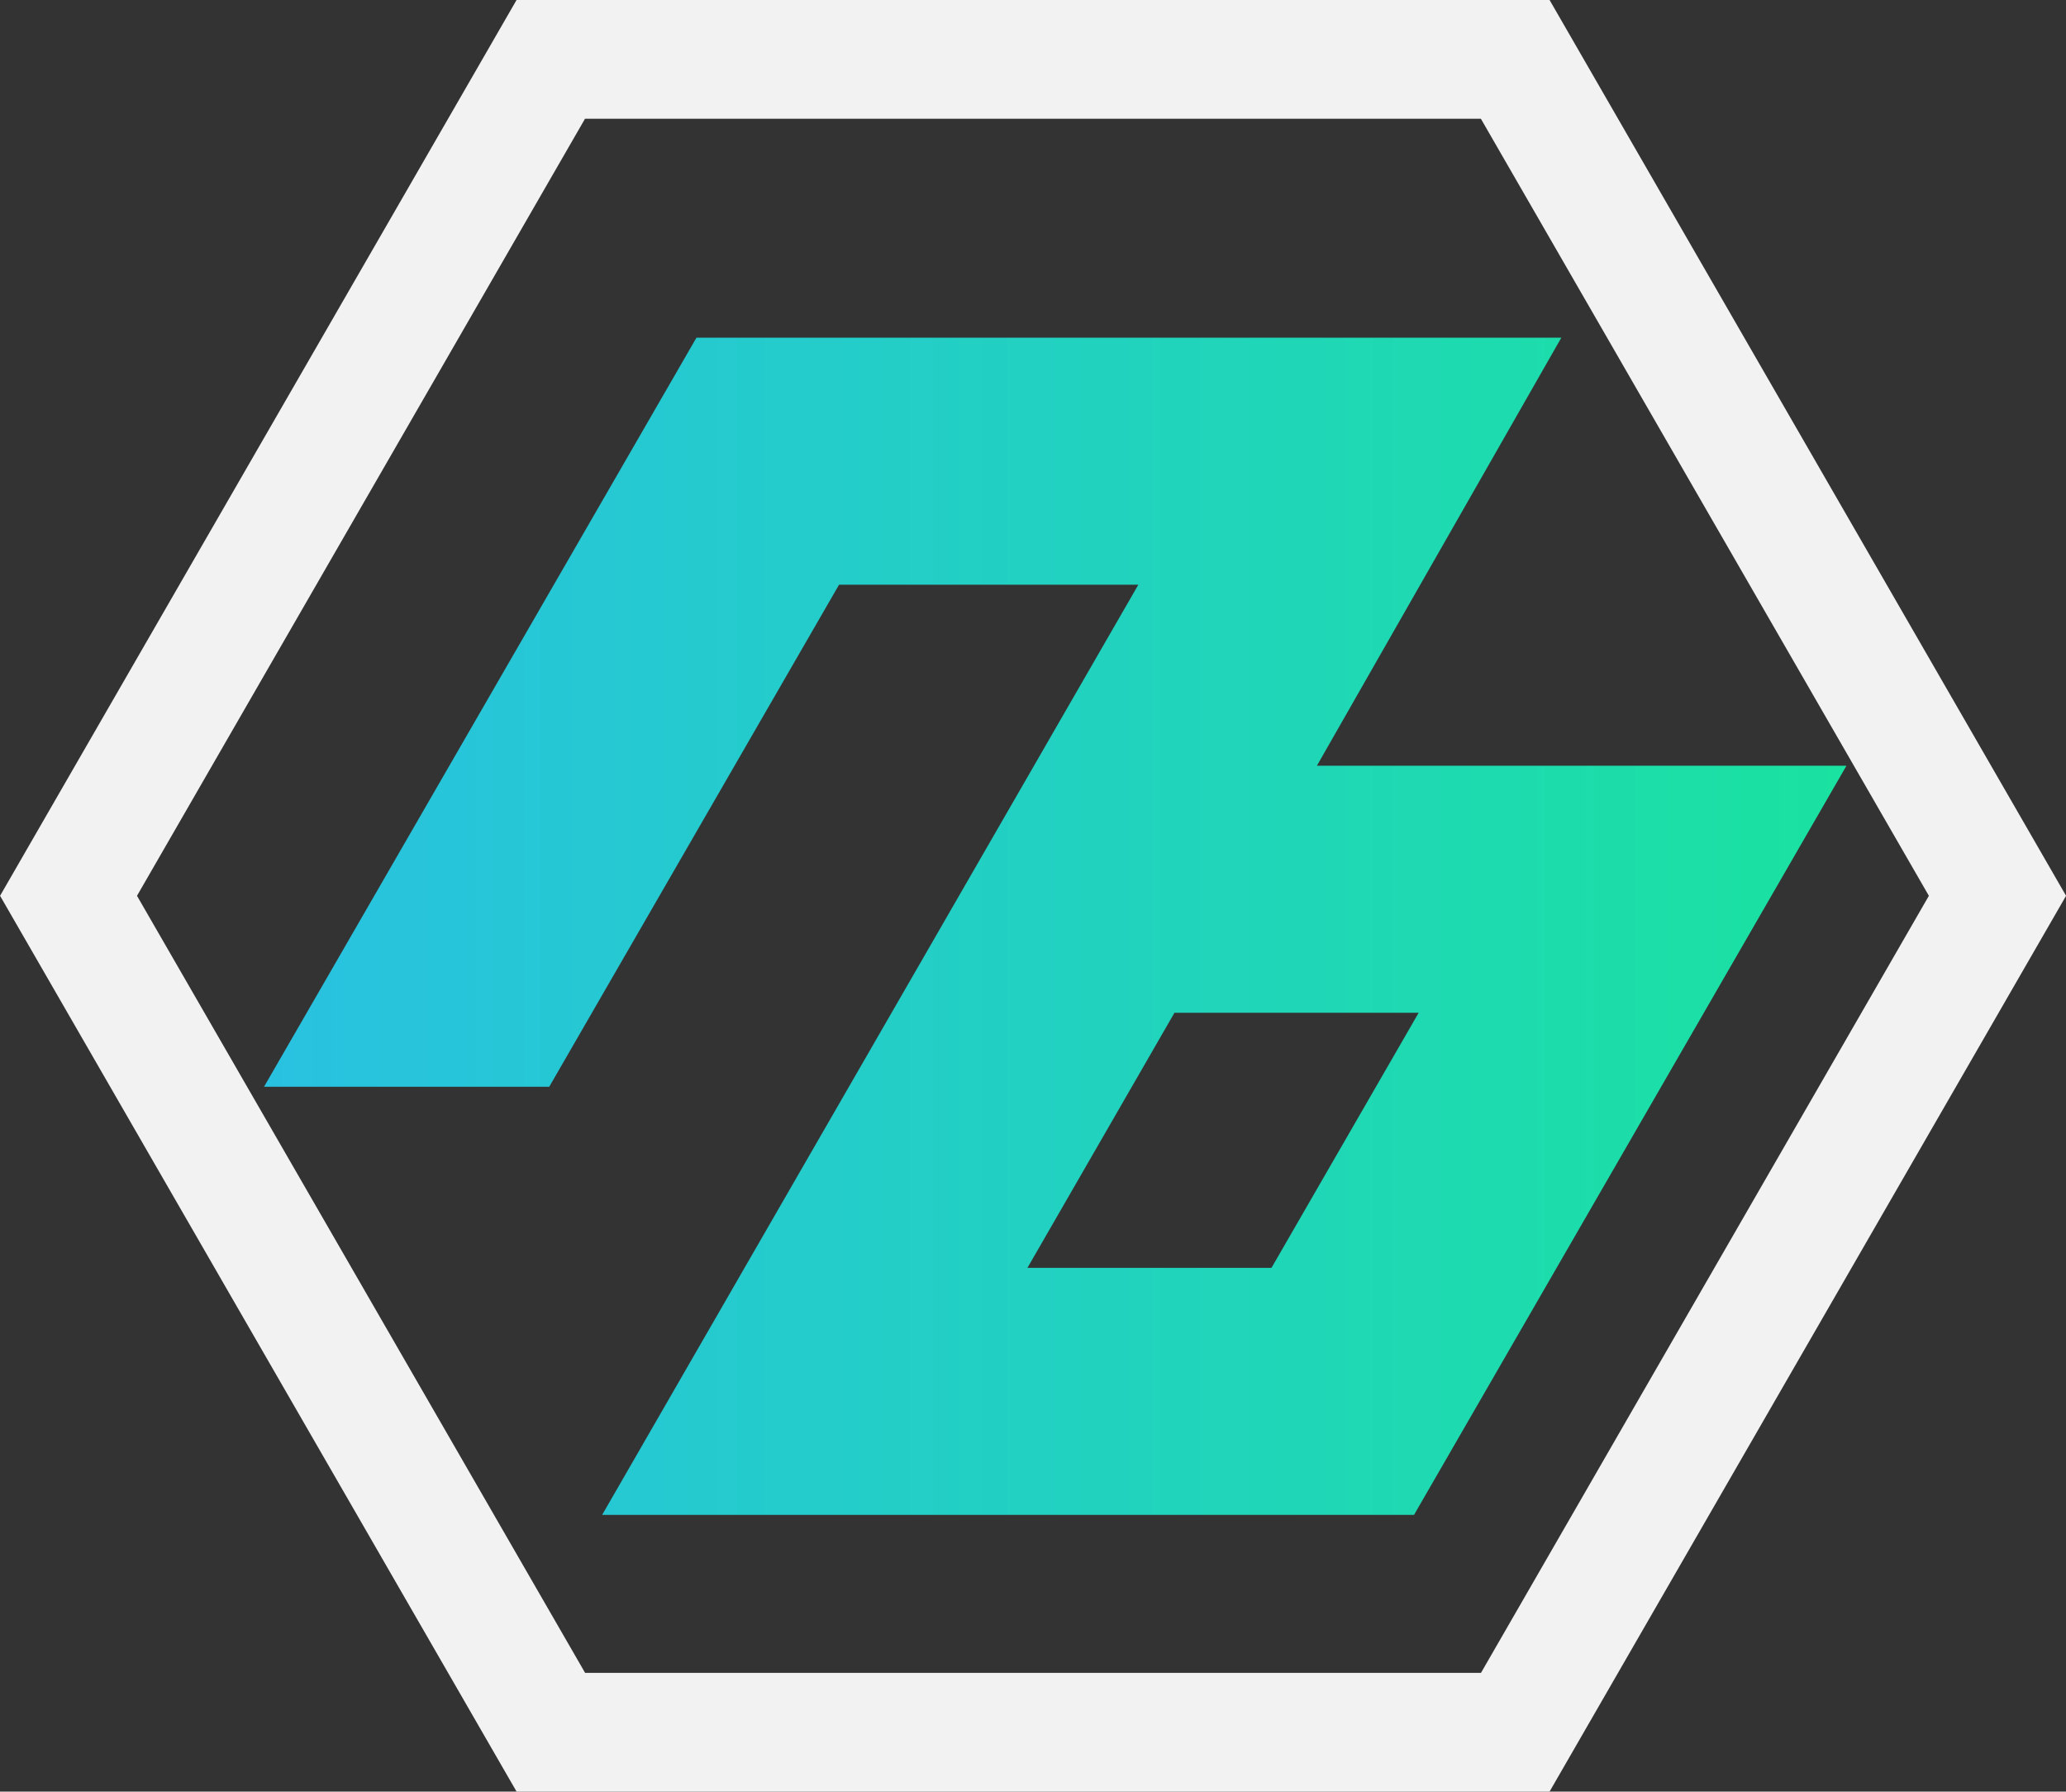 <svg id="Group_14955" data-name="Group 14955" xmlns="http://www.w3.org/2000/svg" xmlns:xlink="http://www.w3.org/1999/xlink" width="128" height="110.978" viewBox="0 0 128 110.978">
  <rect x="0" y="0" width="128" height="110.978" fill="#333333" stroke="none"/>
  <defs>
    <linearGradient id="linear-gradient" y1="0.5" x2="1" y2="0.5" gradientUnits="objectBoundingBox">
      <stop offset="0" stop-color="#29c1e1"/>
      <stop offset="1" stop-color="#1ae2a0"/>
    </linearGradient>
  </defs>
  <g id="Group_14954" data-name="Group 14954">
    <path id="Path_26212" data-name="Path 26212" d="M-493.5,1038.71h-64l-32-55.489,32-55.489h64l32,55.489Zm-59.754-7.355h55.505L-470,983.222l-27.755-48.133h-55.505l-27.756,48.133Z" transform="translate(589.504 -927.733)" fill="#f2f2f2"/>
  </g>
  <path id="Path_26213" data-name="Path 26213" d="M-493.307,993.849l15.144-26.515h-53.583l-26.792,46.4h17.67l17.957-31.1h18.543l-33.22,57.617h50.3l26.792-46.405Zm-2.812,31.1h-15.12l9.109-15.8H-487Z" transform="translate(574.895 -946.416)" fill="url(#linear-gradient)"/>
</svg>
